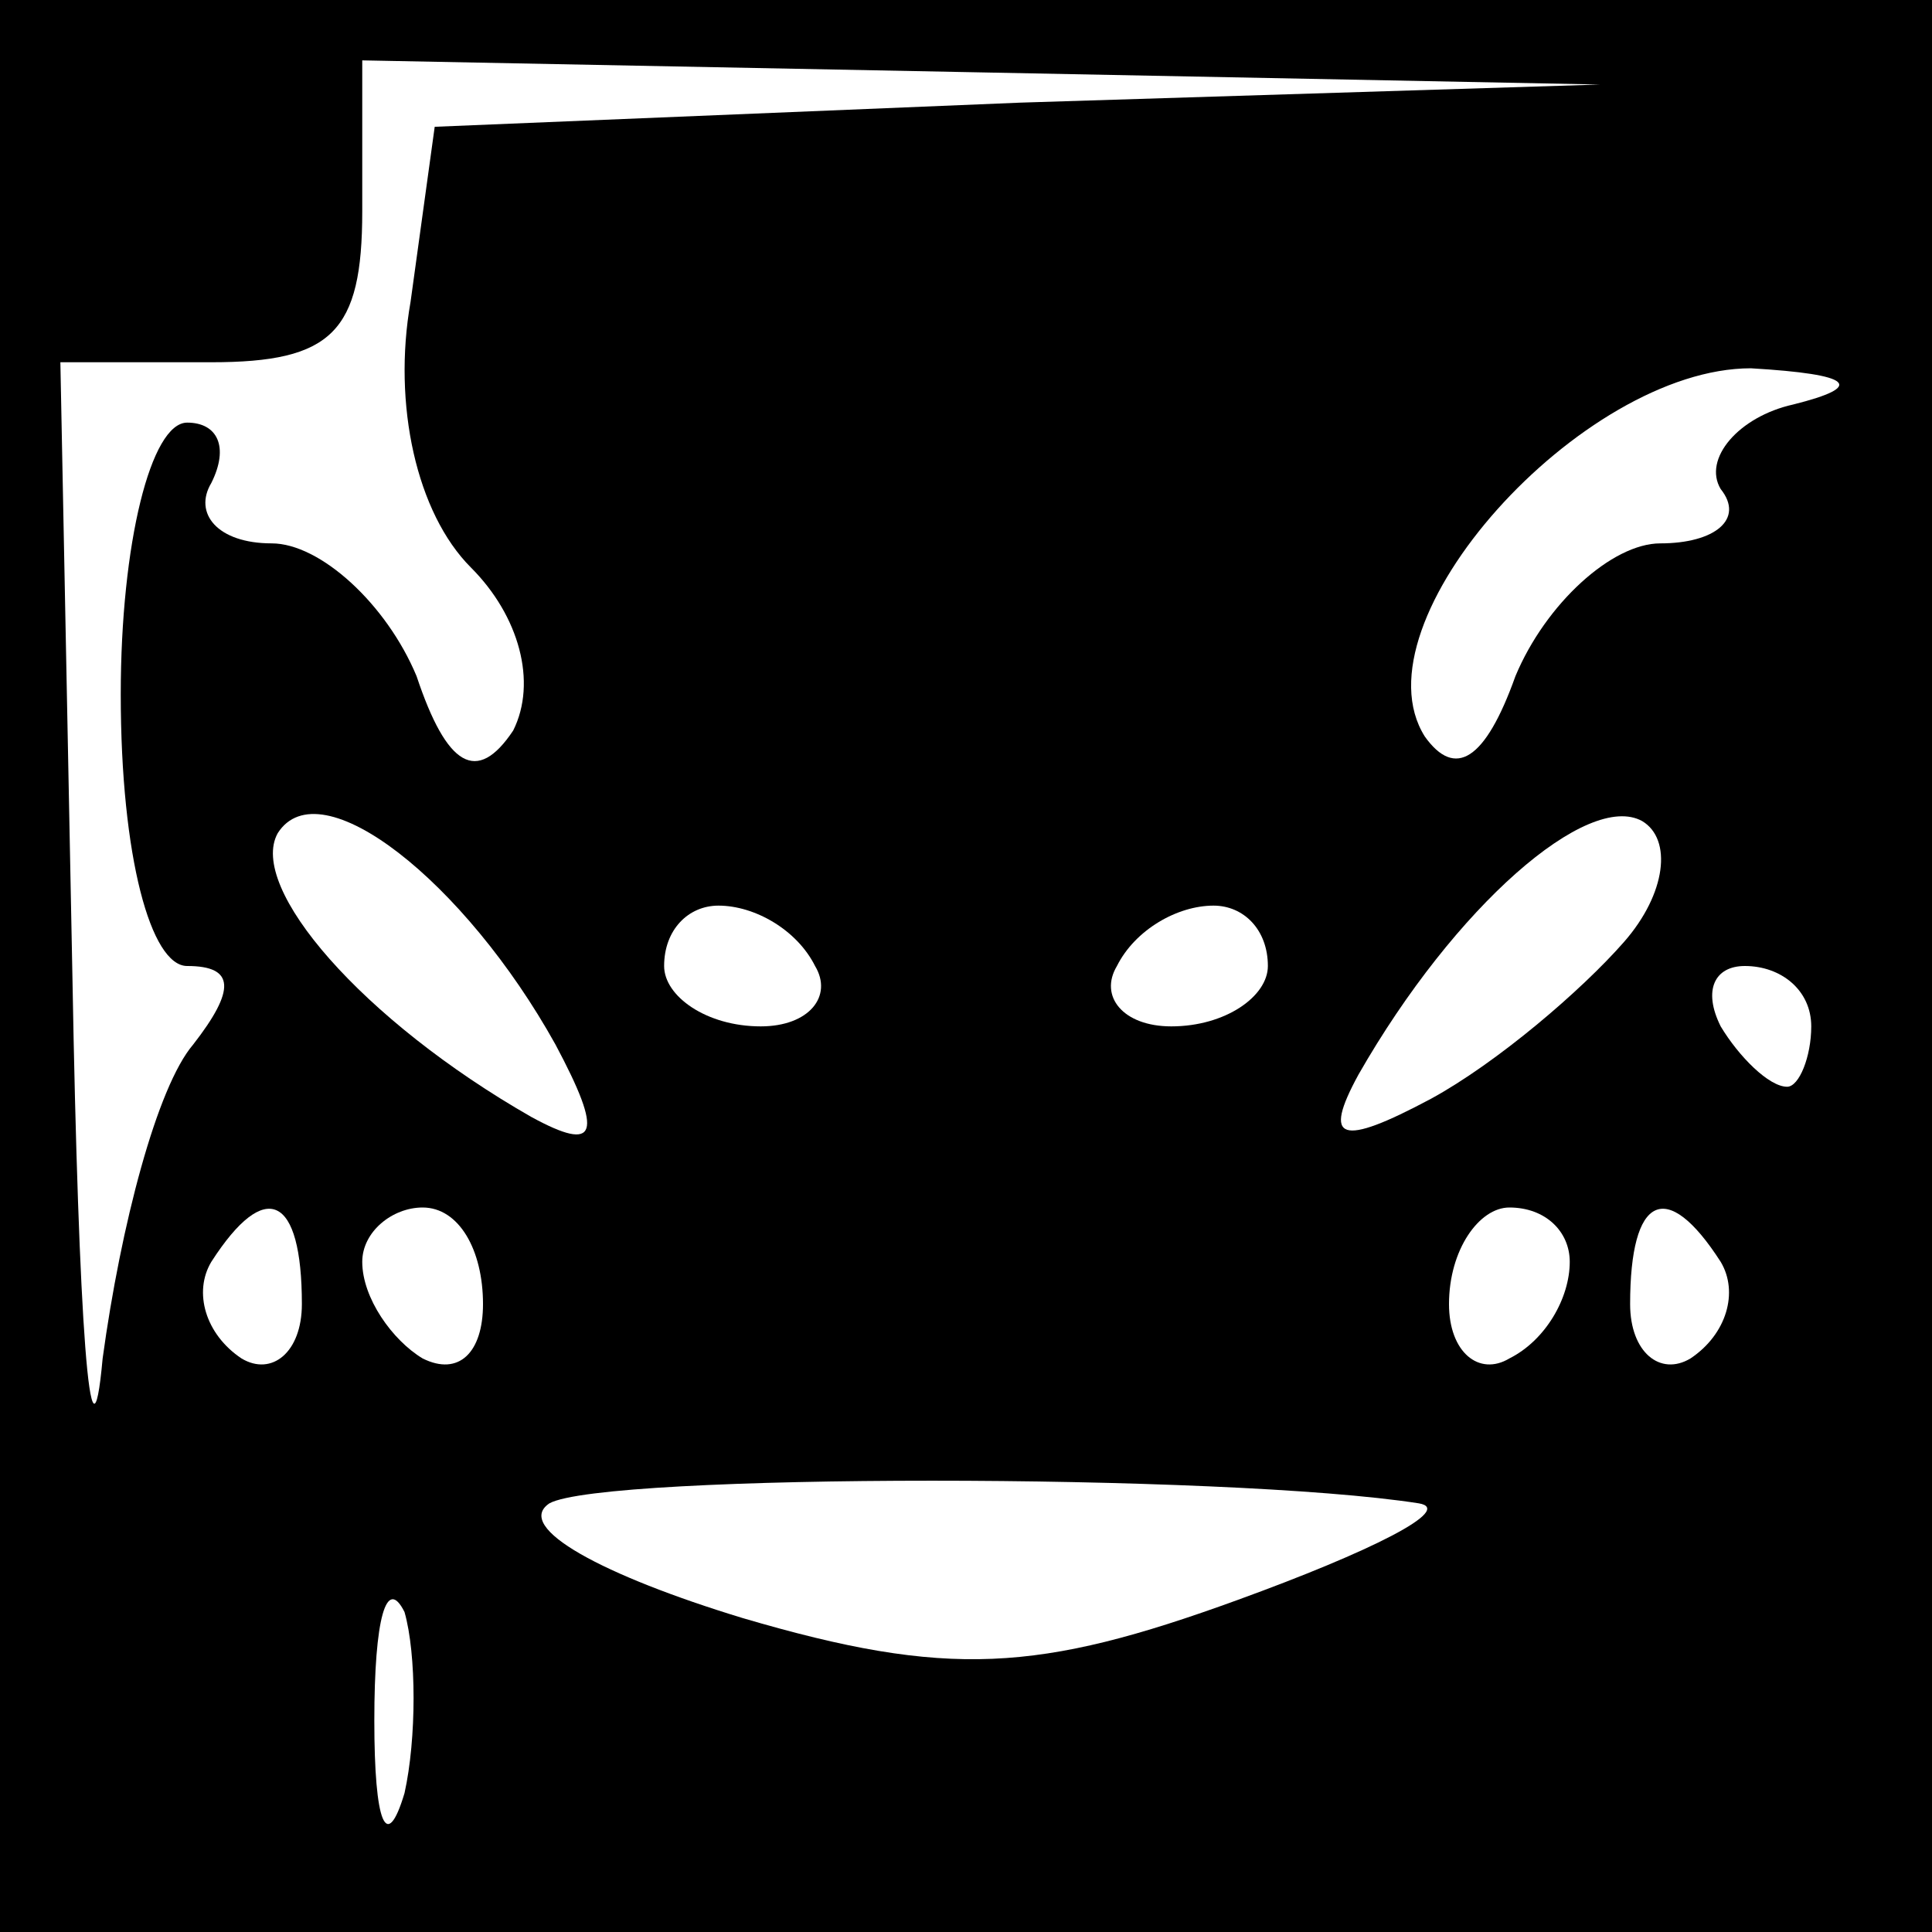 <?xml version="1.0" standalone="no"?>
<!DOCTYPE svg PUBLIC "-//W3C//DTD SVG 20010904//EN"
 "http://www.w3.org/TR/2001/REC-SVG-20010904/DTD/svg10.dtd">
<svg version="1.0" xmlns="http://www.w3.org/2000/svg"
 width="32pt" height="32pt" viewBox="0 0 32 32"
 preserveAspectRatio="xMidYMid meet">
<rect x="0" y="0" width="32" height="32" fill="#808080" stroke="none"/>
<g transform="translate(0,32) scale(0.1,-0.1)"
fill="#000000" stroke="none">
<path fill="#000000" stroke="none" d="M0 160 l0 -160 160 0 160 0 0 160 0
160 -160 0 -160 0 0 -160z"/>
<path fill="#ffffff" stroke="none" d="M169 303 l-97 -4 -4 -29 c-3 -17 1 -35
10 -44 8 -8 11 -19 7 -27 -6 -9 -11 -6 -16 9 -5 12 -16 22 -24 22 -9 0 -13 5
-10 10 3 6 1 10 -4 10 -6 0 -11 -20 -11 -45 0 -27 5 -45 11 -45 8 0 8 -4 1
-13 -6 -7 -12 -30 -15 -52 -2 -22 -4 6 -5 63 l-2 102 25 0 c20 0 25 5 25 25
l0 25 103 -2 102 -2 -96 -3z"/>
<path fill="#ffffff" stroke="none" d="M297 253 c-9 -2 -15 -9 -12 -14 4 -5
-1 -9 -10 -9 -8 0 -19 -10 -24 -22 -5 -14 -10 -17 -15 -10 -12 19 26 61 54 61
17 -1 19 -3 7 -6z"/>
<path fill="#ffffff" stroke="none" d="M92 147 c8 -15 7 -18 -4 -12 -28 16
-47 38 -42 47 7 11 31 -8 46 -35z"/>
<path fill="#ffffff" stroke="none" d="M269 164 c-7 -8 -21 -20 -32 -26 -15
-8 -18 -7 -12 4 16 28 38 47 47 42 5 -3 4 -12 -3 -20z"/>
<path fill="#ffffff" stroke="none" d="M135 160 c3 -5 -1 -10 -9 -10 -9 0 -16
5 -16 10 0 6 4 10 9 10 6 0 13 -4 16 -10z"/>
<path fill="#ffffff" stroke="none" d="M210 160 c0 -5 -7 -10 -16 -10 -8 0
-12 5 -9 10 3 6 10 10 16 10 5 0 9 -4 9 -10z"/>
<path fill="#ffffff" stroke="none" d="M300 150 c0 -5 -2 -10 -4 -10 -3 0 -8
5 -11 10 -3 6 -1 10 4 10 6 0 11 -4 11 -10z"/>
<path fill="#ffffff" stroke="none" d="M50 104 c0 -8 -5 -12 -10 -9 -6 4 -8
11 -5 16 9 14 15 11 15 -7z"/>
<path fill="#ffffff" stroke="none" d="M80 104 c0 -8 -4 -12 -10 -9 -5 3 -10
10 -10 16 0 5 5 9 10 9 6 0 10 -7 10 -16z"/>
<path fill="#ffffff" stroke="none" d="M260 111 c0 -6 -4 -13 -10 -16 -5 -3
-10 1 -10 9 0 9 5 16 10 16 6 0 10 -4 10 -9z"/>
<path fill="#ffffff" stroke="none" d="M285 111 c3 -5 1 -12 -5 -16 -5 -3 -10
1 -10 9 0 18 6 21 15 7z"/>
<path fill="#ffffff" stroke="none" d="M235 71 c6 -1 -8 -8 -30 -16 -33 -12
-48 -13 -82 -3 -23 7 -38 15 -32 19 9 5 112 5 144 0z"/>
<path fill="#ffffff" stroke="none" d="M67 23 c-3 -10 -5 -5 -5 12 0 17 2 24
5 18 2 -7 2 -21 0 -30z"/>
</g>
</svg>
